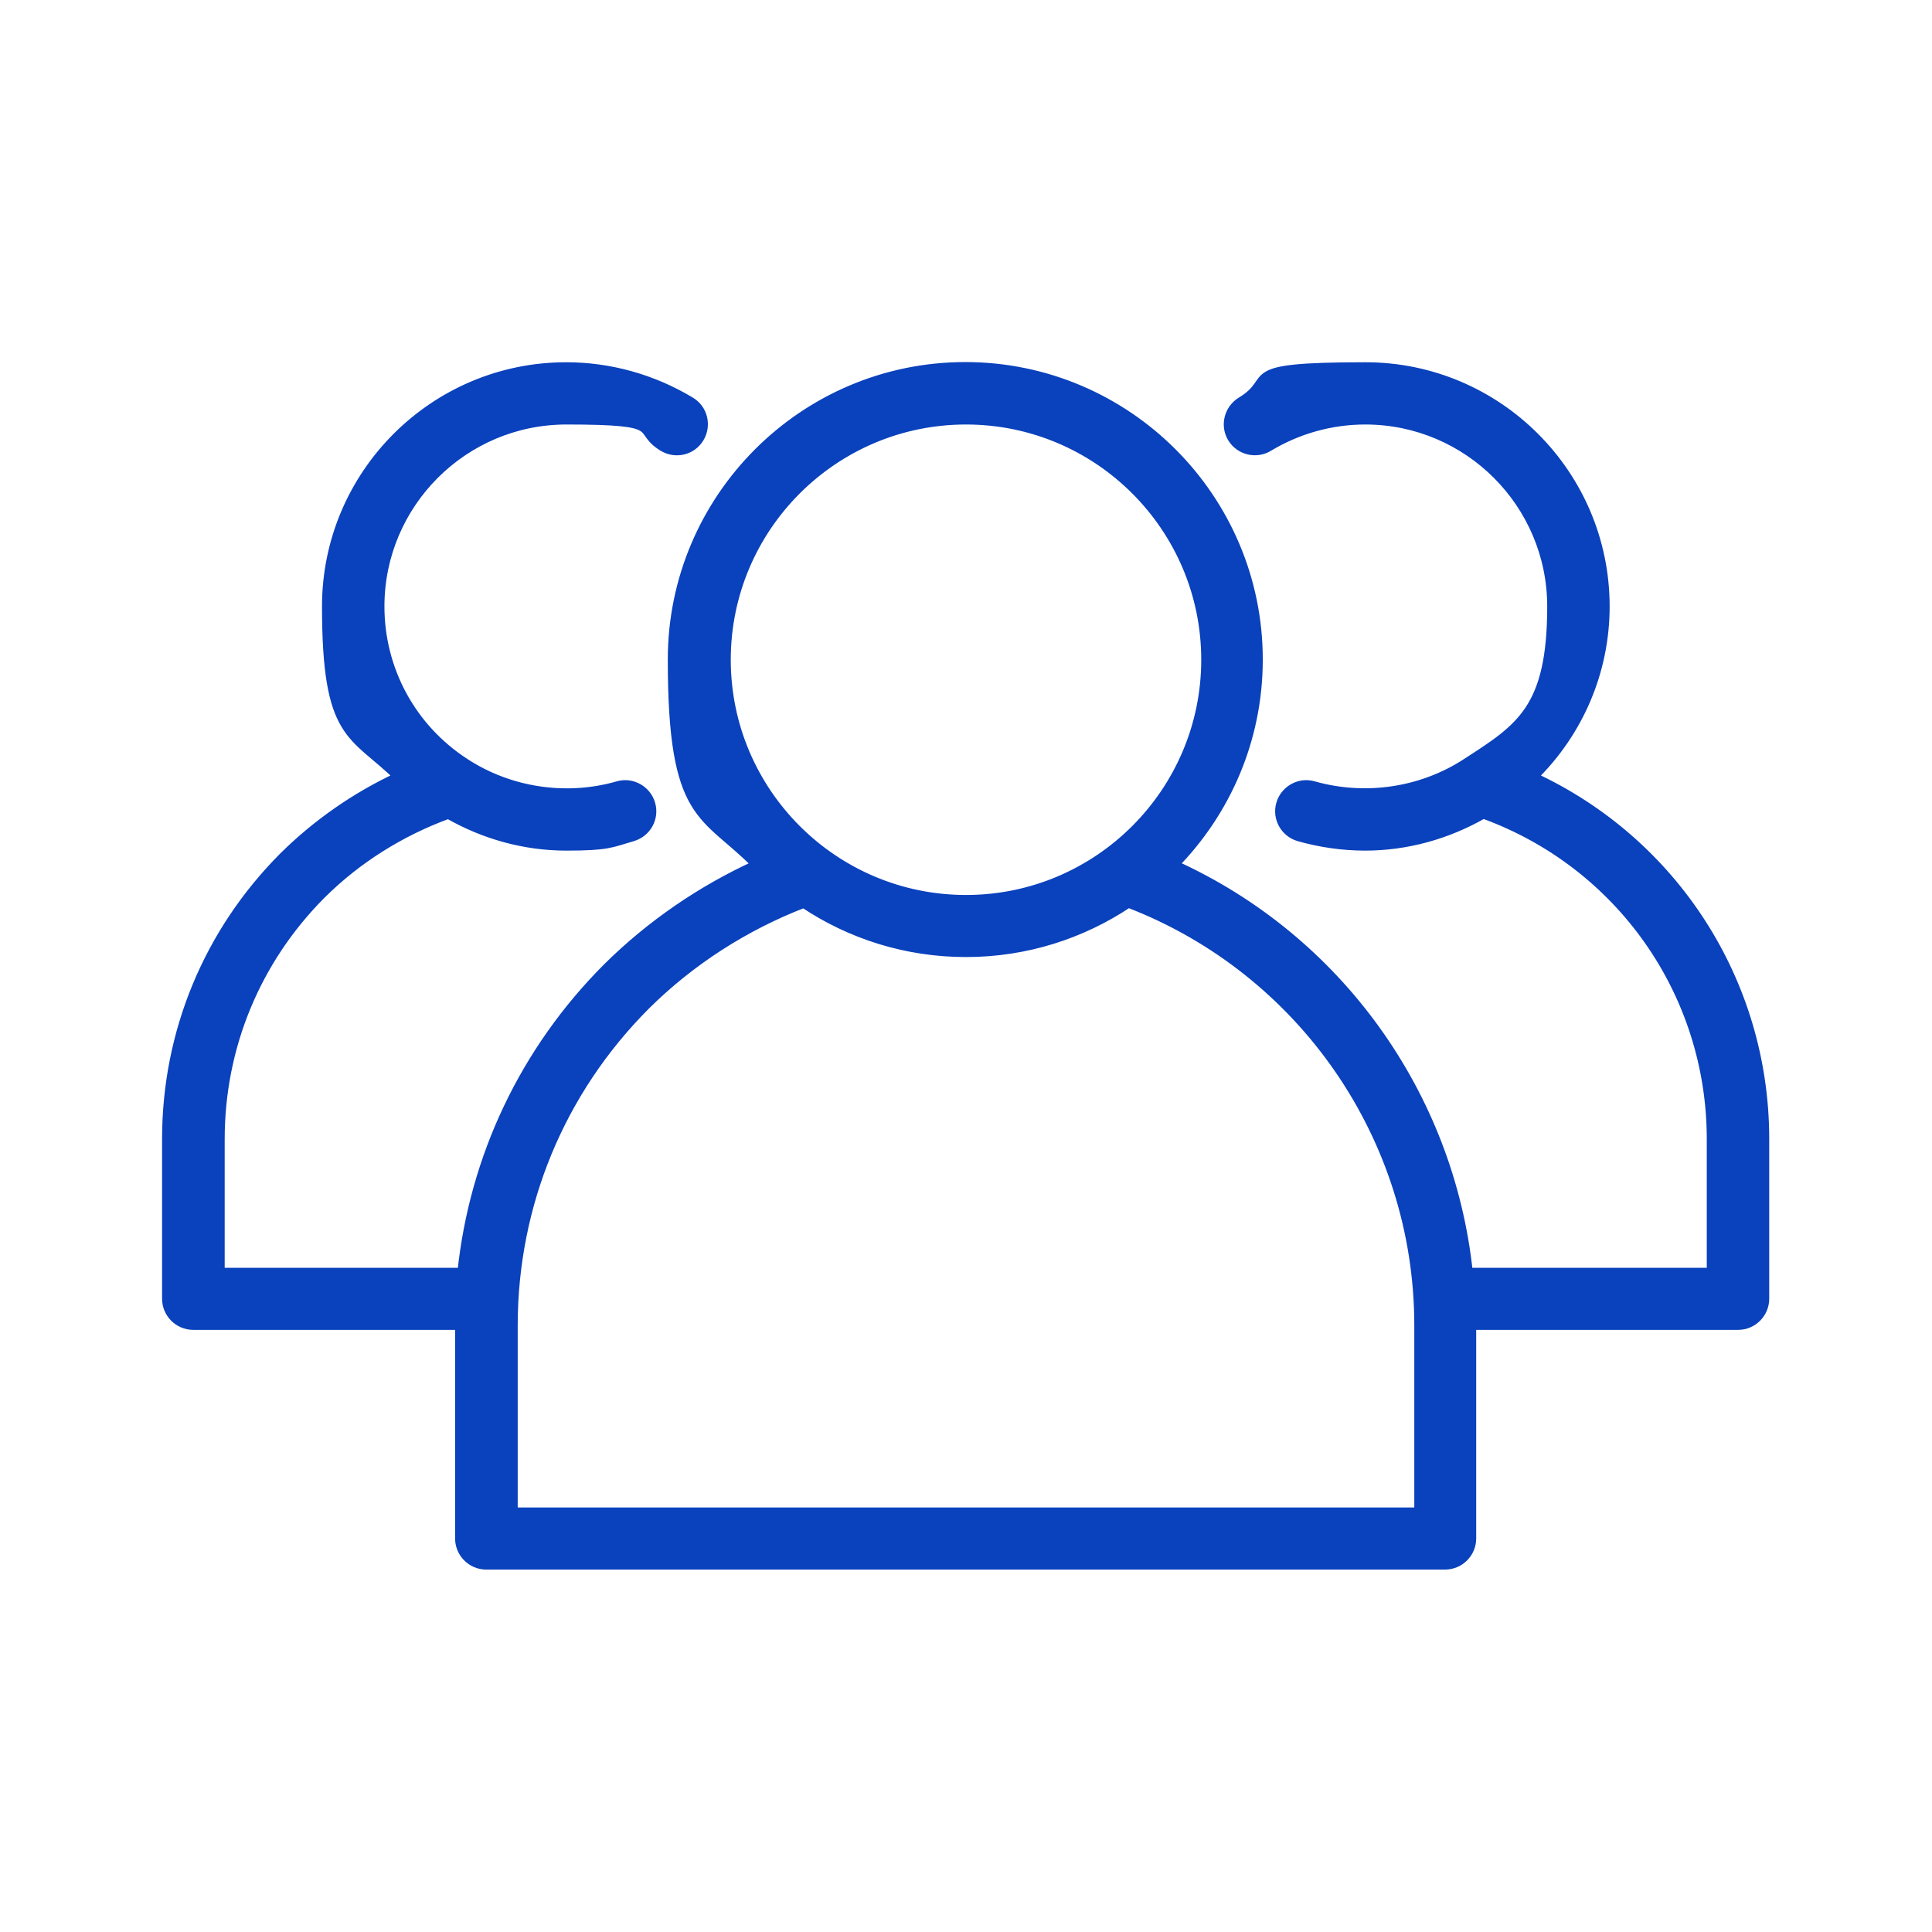 <?xml version="1.0" encoding="UTF-8"?>
<svg id="Capa_1" data-name="Capa 1" xmlns="http://www.w3.org/2000/svg" version="1.1" viewBox="0 0 1080 1080">
  <defs>
    <style>
      .cls-1 {
        fill: #0a41bc;
        stroke: #0a41bc;
        stroke-miterlimit: 10;
        stroke-width: 5px;
      }
    </style>
  </defs>
  <path class="cls-1" d="M857.1,434.3c25.4-24.9,40.2-58.9,40.2-95.3,0-73.9-60.1-134-134-134s-48.4,6.7-69.5,19.4c-7,4.3-9.3,13.4-5.1,20.4,4.2,7,13.4,9.3,20.4,5.1,16.4-9.9,35.1-15.1,54.1-15.1,57.5,0,104.2,46.8,104.2,104.2s-17.7,68-47.5,87.3c-25,16.4-56.6,21.1-85.6,12.9-7.8-2.3-16.1,2.3-18.4,10.2-2.3,7.9,2.3,16.1,10.2,18.4,12,3.4,24.5,5.2,37,5.2,23.4,0,46-6.4,66.1-17.9,76.4,27.7,127.4,99.9,127.4,181.7v74.4h-135.8c-10.5-99.4-73.1-186.5-164.4-227.8,29-29.6,47-70,47-114.7,0-90.3-73.5-163.8-163.8-163.8s-163.8,73.5-163.8,163.8,18,85.1,47,114.7c-30.7,14-59.2,33.5-83.4,57.5-46.3,46.4-74.5,106.1-81.2,170.3H123.1v-74.4c0-51.6,20.1-100.2,56.6-136.8,20.1-20,44.6-35.2,70.9-44.8,20.1,11.5,42.7,17.8,66,17.8s25-1.7,37-5.2c7.9-2.3,12.5-10.5,10.2-18.4-2.3-7.9-10.6-12.5-18.4-10.2-28.9,8.3-60.6,3.5-85.6-12.9-29.7-19.3-47.4-51.9-47.4-87.3,0-57.5,46.8-104.2,104.2-104.2s37.7,5.2,54.1,15.1c7.1,4.2,16.2,2,20.4-5.1,4.2-7,2-16.2-5.1-20.4-21.1-12.7-45.1-19.4-69.5-19.4-73.9,0-134,60.1-134,134s14.8,70.4,40.1,95.2c-23.6,11-45.4,26.1-64.1,44.6-42.2,42.3-65.4,98.4-65.4,157.9v89.3c0,8.2,6.7,14.9,14.9,14.9h148.9v119.1c0,8.2,6.7,14.9,14.9,14.9h536c8.2,0,14.9-6.7,14.9-14.9v-119.1h148.9c8.2,0,14.9-6.7,14.9-14.9v-89.3c0-88-51.2-166.3-129.5-202.5ZM540,234.8c73.9,0,134,60.1,134,134s-60.1,134-134,134-134-60.1-134-134,60.1-134,134-134ZM793.1,845.2h-506.2v-104.2c0-67.5,26.3-131.1,74.1-179,25.2-25,55.6-44.4,88.3-57,26,17.4,57.2,27.5,90.7,27.5s64.8-10.2,90.8-27.6c97.3,37.4,162.3,131.2,162.3,236v104.2Z"/>
</svg>